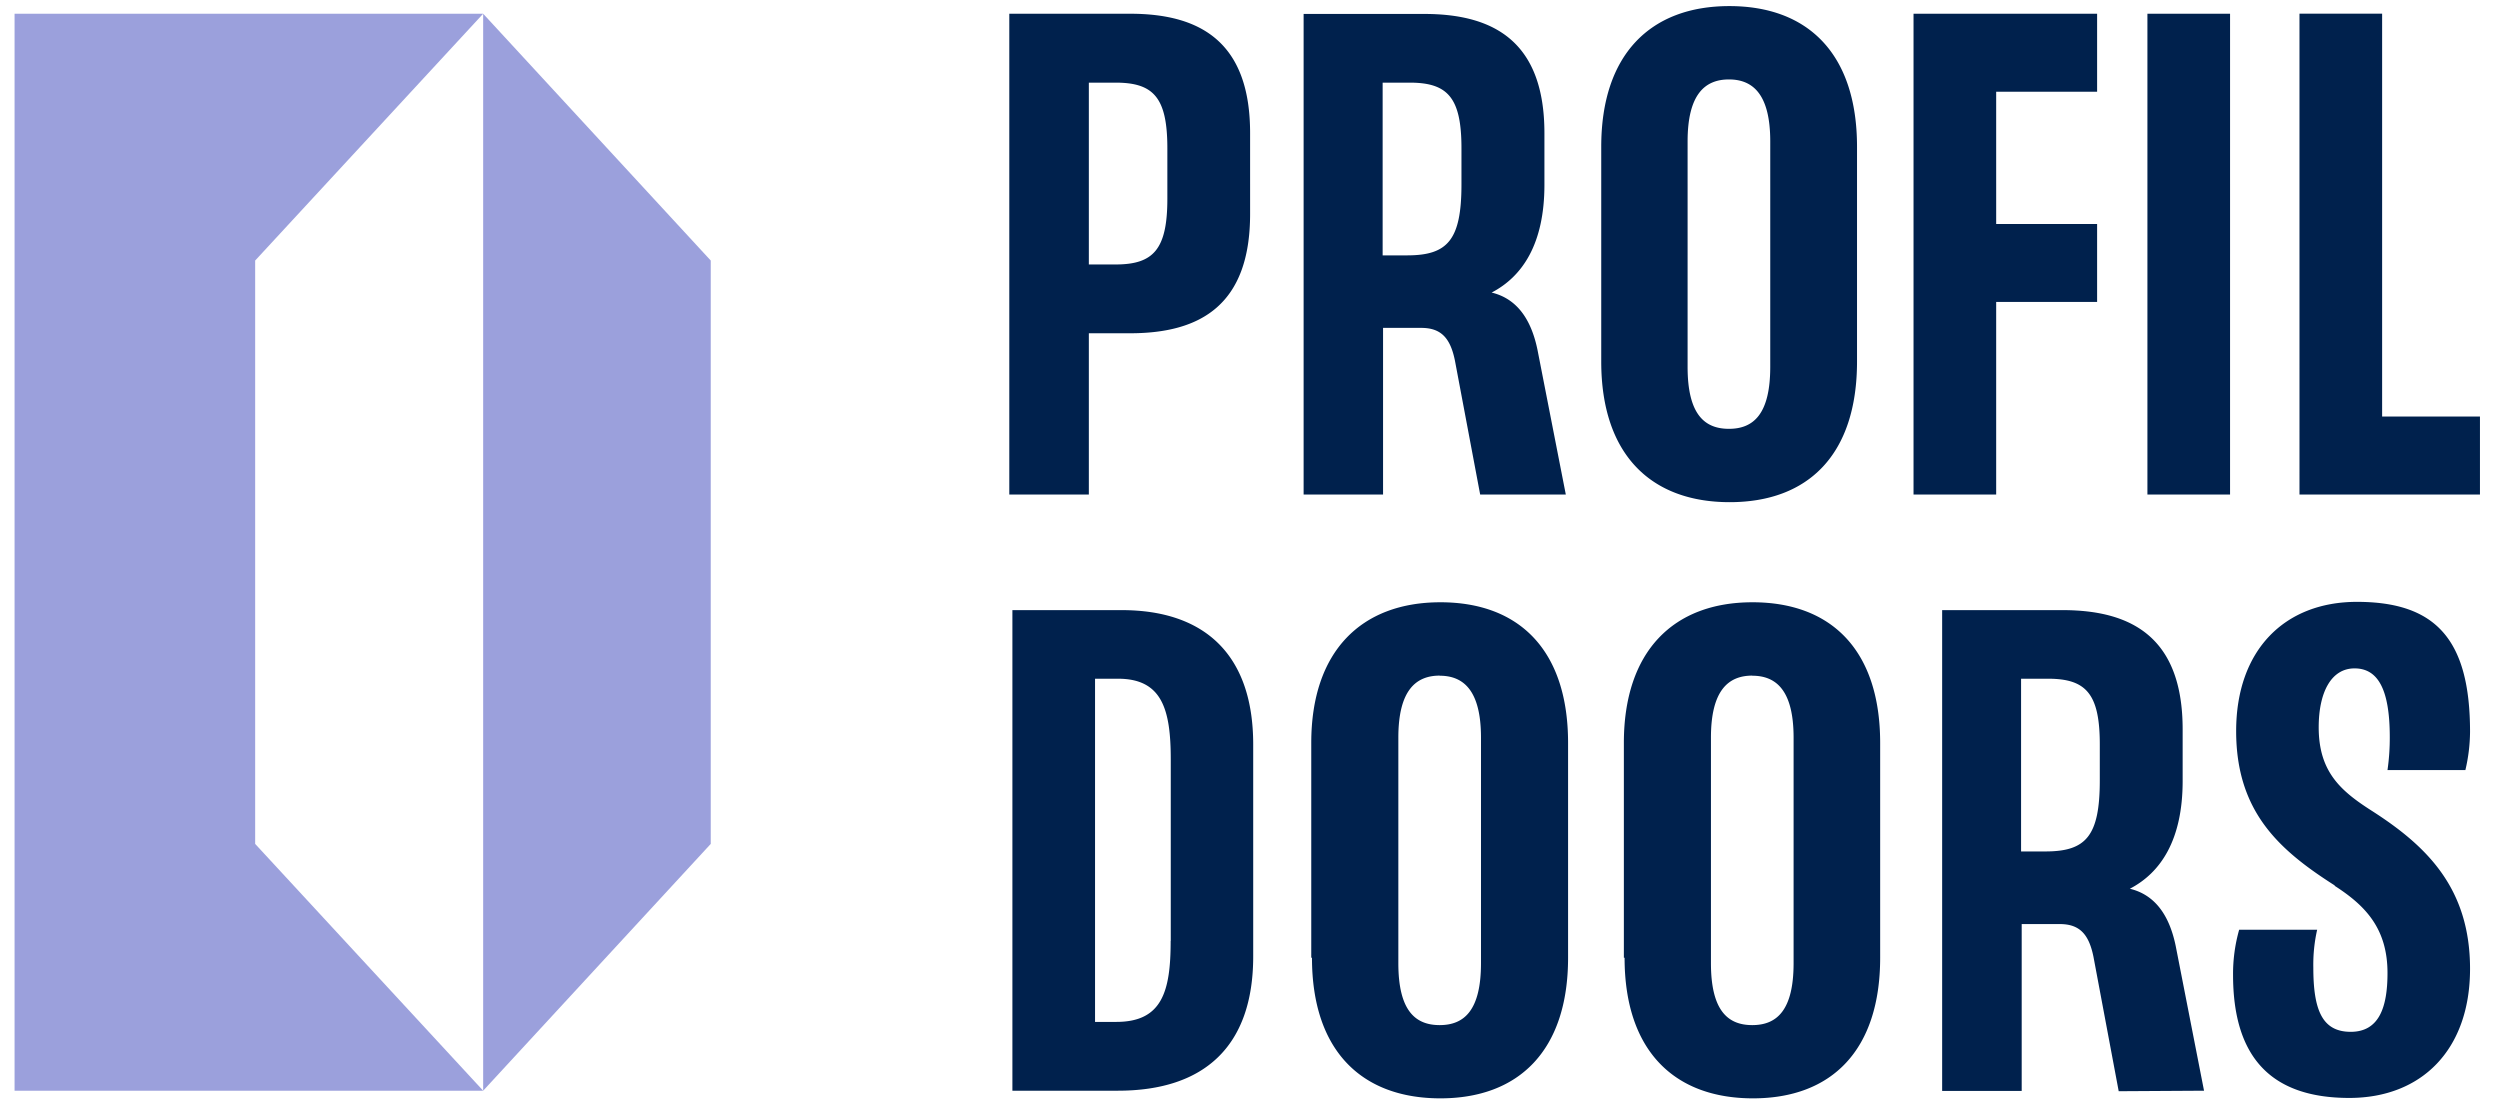 <svg id="Слой_1" data-name="Слой 1" xmlns="http://www.w3.org/2000/svg" viewBox="0 0 242 107.17"><defs><style>.cls-1{fill:#00214d;}.cls-2{fill:#9ba0dc;}</style></defs><title>logo_2</title><path class="cls-1" d="M155,35c0,9,4.81,13.61,12.43,13.61S179.76,44,179.76,35V14.21c0-9-4.74-13.62-12.36-13.62S155,5.25,155,14.21V35Zm-28,57.71h0c0,9,4.81,13.61,12.43,13.61s12.36-4.66,12.36-13.61V71.92c0-9-4.74-13.62-12.36-13.62S126.93,63,126.93,71.92V92.71Zm30.26,0h0c0,9,4.81,13.61,12.43,13.61S182,101.66,182,92.71V71.92c0-9-4.74-13.62-12.36-13.62S157.19,63,157.19,71.92V92.71ZM98,105.58h10.21c8.36,0,13.1-4.29,13.1-13V72.06c0-8.73-4.74-13-12.73-13H98v46.54Zm115.35,0h0l-2.74-14c-.52-2.52-1.7-4.89-4.44-5.55,3-1.56,5.11-4.74,5.11-10.43v-5c0-8.73-4.74-11.54-11.62-11.54H188v46.54h7.7V89.45h3.69c1.93,0,2.82,1,3.26,3.18l2.44,13ZM151.57,47.87h0l-2.74-14c-.52-2.52-1.7-4.89-4.44-5.55,3-1.56,5.11-4.74,5.11-10.43v-5c0-8.73-4.74-11.54-11.62-11.54H126.19V47.87h7.69V31.74h3.7c1.93,0,2.82,1,3.26,3.18l2.44,12.95Zm-53.87,0h7.7V32.26h4c6.88,0,11.61-2.81,11.61-11.54V12.87c0-8.73-4.73-11.54-11.61-11.54H97.7V47.87ZM226,85.75h0c3,1.93,5.11,4.15,5.11,8.44,0,3.33-.82,5.69-3.56,5.69s-3.62-2.07-3.62-6.21A15.32,15.32,0,0,1,224.3,90h-7.55a15.66,15.66,0,0,0-.59,4.37c0,7.92,3.63,11.91,11.25,11.91,7,0,11.69-4.66,11.69-12.5s-4.22-11.91-9.55-15.32c-3-1.92-5.1-3.77-5.1-8.06,0-3.33,1.18-5.7,3.47-5.7s3.41,2.07,3.41,6.66a21.85,21.85,0,0,1-.22,3.18h7.54a16.59,16.59,0,0,0,.45-3.7c0-8.95-3.33-12.58-10.95-12.58-7,0-11.69,4.66-11.69,12.51s4.21,11.54,9.54,14.94ZM185.23,47.87h8V29.23H203V21.68h-9.77V8.88H203V1.33H185.23V47.87Zm54.83,0h0V40.32h-9.47v-39h-8V47.87Zm-32.19,0h8V1.33h-8V47.87ZM169.62,65.41h0c2.3,0,4,1.4,4,6V93.23c0,4.58-1.63,6-4,6s-4-1.41-4-6V71.4c0-4.59,1.7-6,4-6Zm-30.26,0h0c2.29,0,4,1.4,4,6V93.23c0,4.58-1.63,6-4,6s-4-1.41-4-6V71.4c0-4.59,1.71-6,4-6Zm28-57.72h0c2.3,0,4,1.41,4,6V35.51c0,4.59-1.63,6-4,6s-4-1.41-4-6V13.69c0-4.59,1.7-6,4-6ZM113.32,91.08h0c0,4.88-.82,7.84-5.26,7.84H106V65.7h2.22c4.29,0,5.11,3,5.11,7.84V91.08ZM113,19.24h0c0,4.88-1.33,6.36-5,6.36H105.4V8H108c3.7,0,5,1.48,5,6.36v4.89ZM136.47,8h0c3.7,0,5,1.48,5,6.36v3.48c0,5.4-1.34,6.88-5.26,6.88h-2.37V8ZM198.26,65.7h0c3.69,0,5,1.48,5,6.36v3.48c0,5.4-1.34,6.88-5.26,6.88h-2.36V65.7Z"/><polygon class="cls-2" points="24.7 25.22 46.77 1.33 1.41 1.33 1.41 105.58 46.77 105.58 24.7 81.69 24.7 25.22 24.7 25.22"/><polygon class="cls-2" points="46.77 1.33 46.77 105.58 68.8 81.69 68.8 25.22 46.77 1.33 46.77 1.33"/></svg>